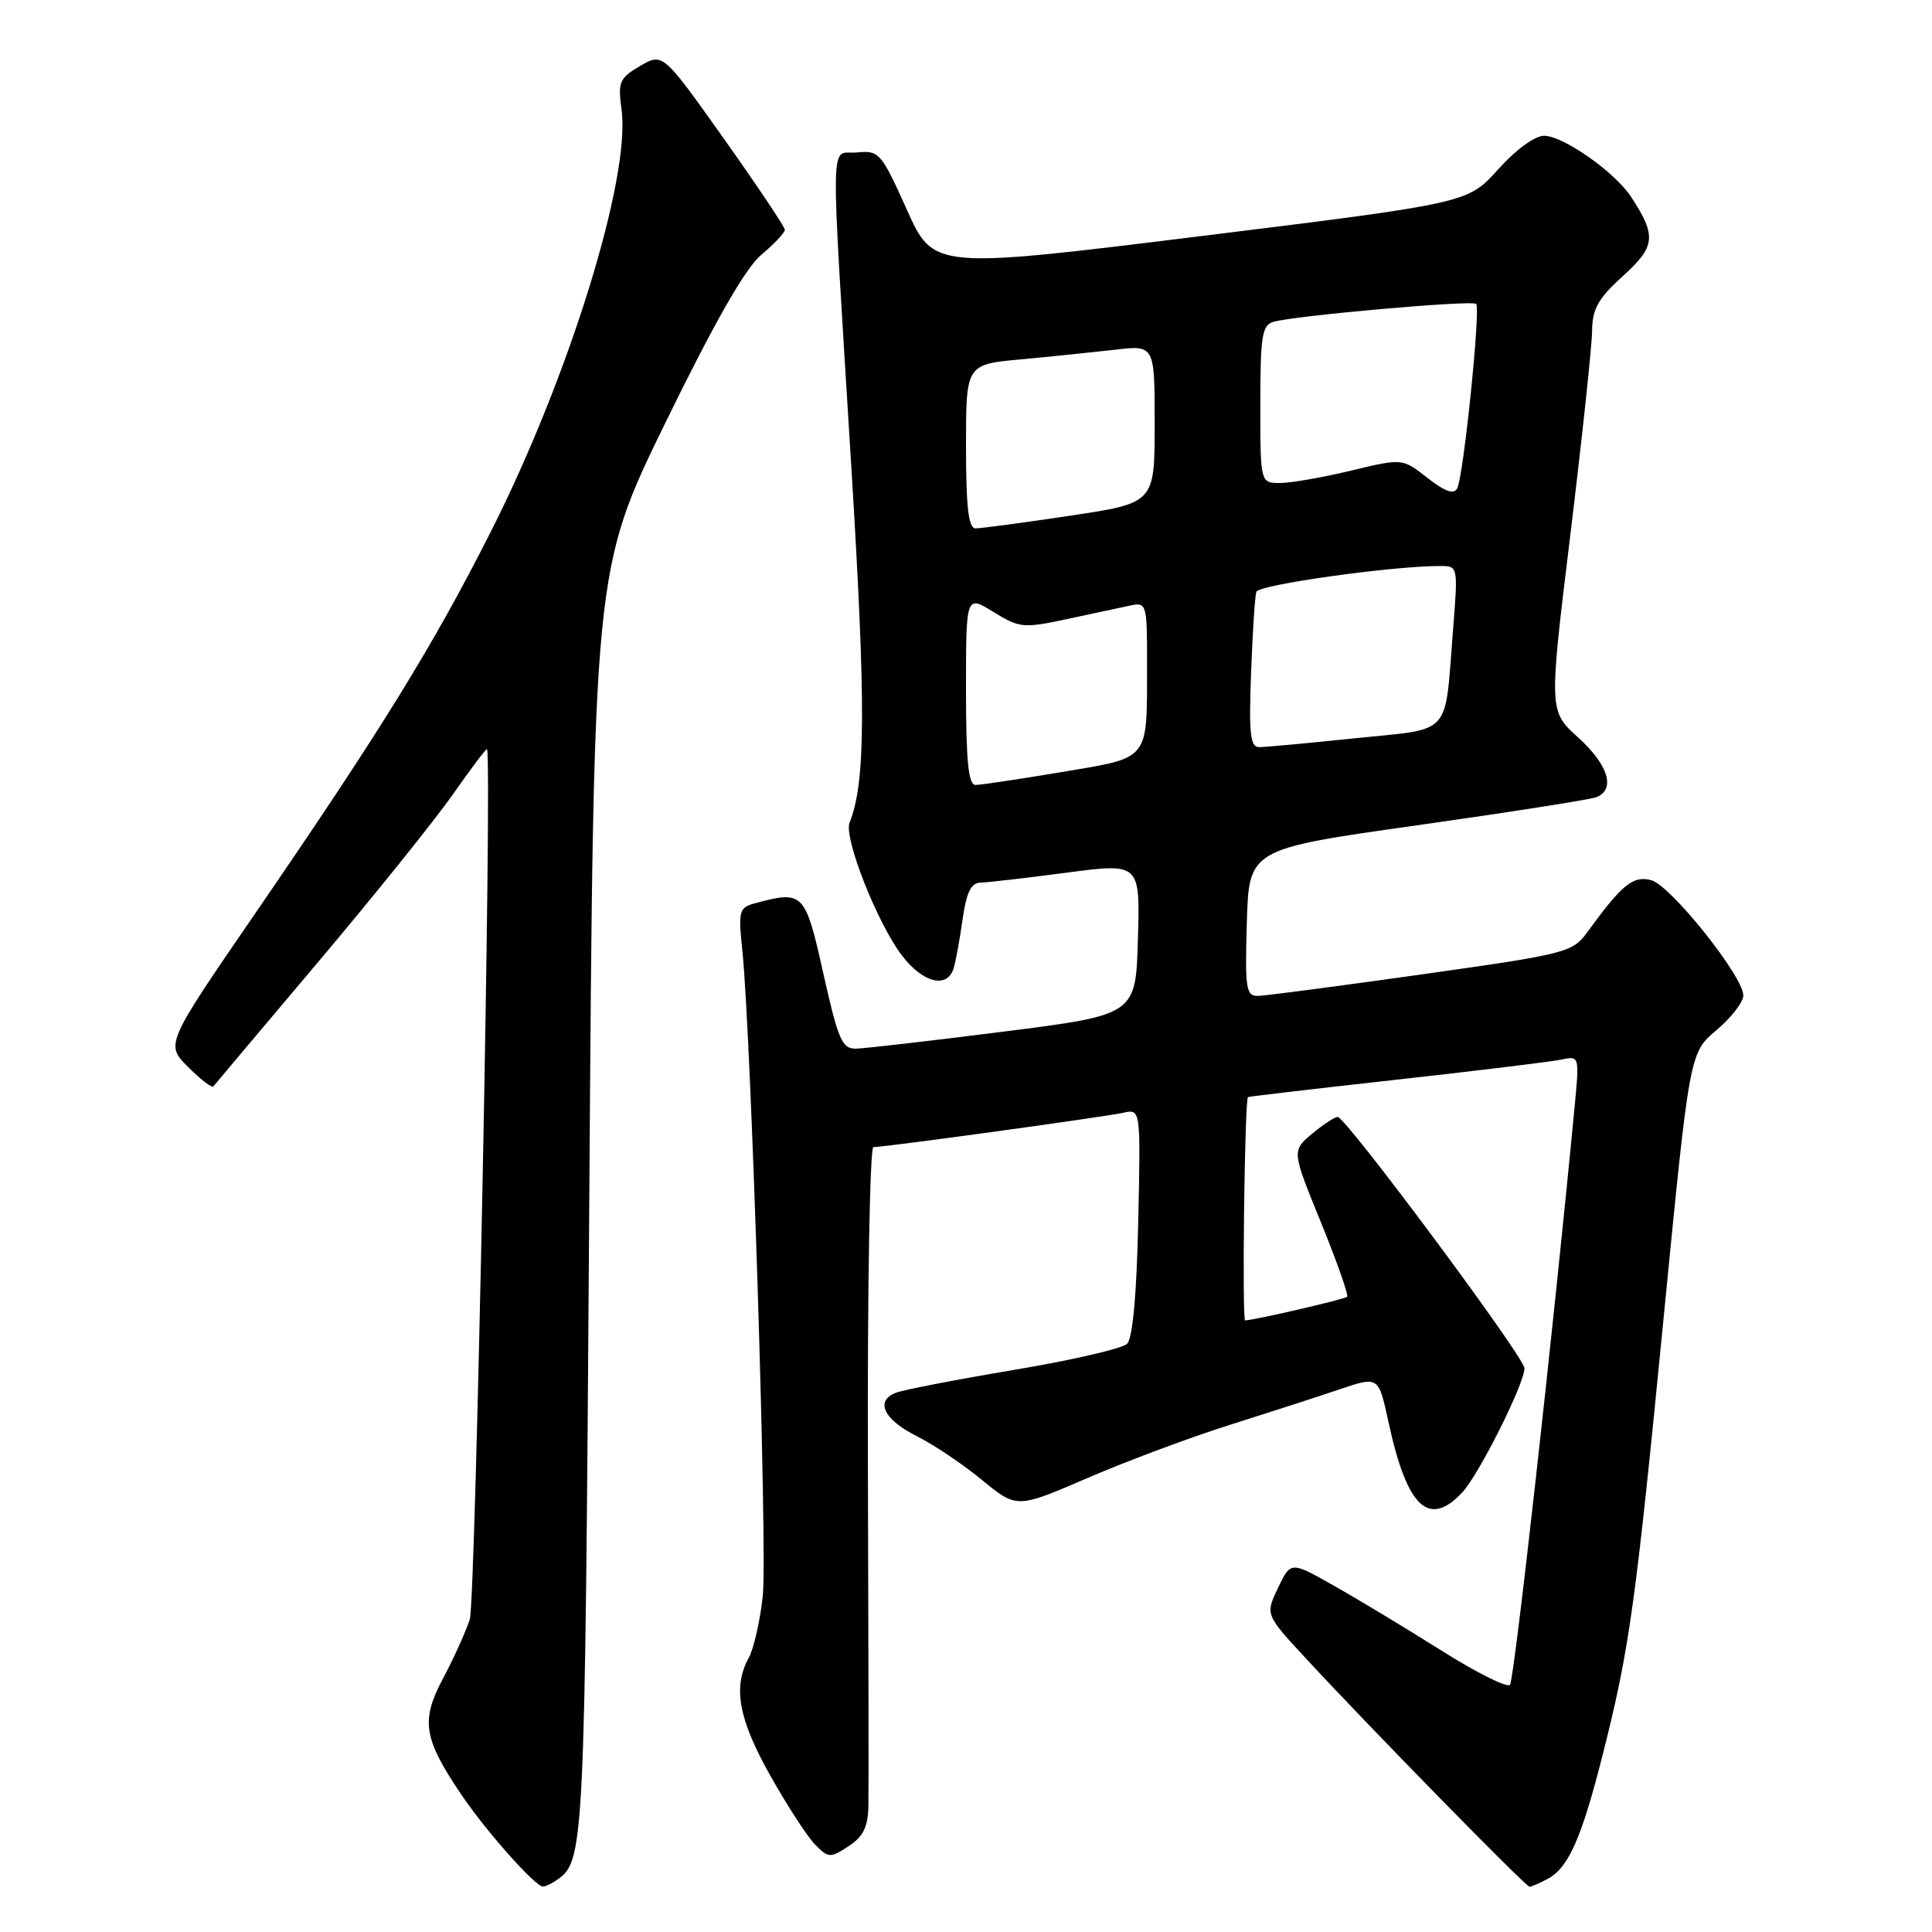 <?xml version="1.0" encoding="UTF-8" standalone="no"?>
<!DOCTYPE svg PUBLIC "-//W3C//DTD SVG 1.1//EN" "http://www.w3.org/Graphics/SVG/1.1/DTD/svg11.dtd" >
<svg xmlns="http://www.w3.org/2000/svg" xmlns:xlink="http://www.w3.org/1999/xlink" version="1.1" viewBox="0 0 256 256">
 <g >
 <path fill="currentColor"
d=" M 73.60 249.23 C 77.47 246.65 77.48 246.37 78.08 159.50 C 78.65 75.50 78.65 75.50 88.21 55.93 C 94.76 42.53 98.76 35.54 100.89 33.75 C 102.60 32.31 104.00 30.82 104.00 30.45 C 104.00 30.08 100.36 24.65 95.92 18.38 C 87.83 6.99 87.83 6.99 84.82 8.74 C 82.07 10.35 81.86 10.85 82.36 14.55 C 83.58 23.57 75.38 50.01 65.01 70.50 C 57.37 85.60 50.46 96.79 33.88 120.94 C 21.91 138.37 21.91 138.37 24.92 141.38 C 26.58 143.04 28.09 144.20 28.28 143.95 C 28.47 143.70 34.70 136.30 42.13 127.50 C 49.56 118.70 57.60 108.70 60.00 105.27 C 62.40 101.84 64.44 99.14 64.53 99.27 C 65.24 100.32 63.03 212.17 62.25 214.57 C 61.70 216.25 60.11 219.77 58.71 222.39 C 55.74 227.98 56.09 230.31 61.06 237.70 C 64.31 242.54 70.94 250.01 71.95 249.98 C 72.25 249.98 73.00 249.64 73.60 249.23 Z  M 205.06 248.97 C 207.84 247.48 209.56 243.60 212.39 232.41 C 215.92 218.43 216.70 212.87 220.50 174.00 C 223.88 139.50 223.88 139.50 227.44 136.50 C 229.40 134.85 231.00 132.78 231.00 131.90 C 231.00 129.38 221.39 117.34 218.82 116.64 C 216.42 115.98 214.96 117.15 210.41 123.41 C 208.36 126.22 207.80 126.37 188.41 129.11 C 177.46 130.65 167.70 131.94 166.71 131.96 C 165.10 132.00 164.96 131.06 165.21 122.25 C 165.50 112.50 165.50 112.50 187.75 109.36 C 199.99 107.63 210.68 105.95 211.50 105.64 C 214.12 104.63 213.13 101.35 209.11 97.72 C 205.23 94.21 205.23 94.21 208.08 70.85 C 209.64 58.01 210.94 45.86 210.96 43.87 C 210.99 40.91 211.76 39.55 215.05 36.57 C 219.38 32.66 219.52 31.27 216.14 26.10 C 213.99 22.81 207.15 18.00 204.60 17.99 C 203.37 17.99 200.84 19.84 198.50 22.45 C 194.50 26.91 194.50 26.91 159.10 31.29 C 123.71 35.66 123.71 35.66 120.16 27.78 C 116.77 20.24 116.49 19.91 113.56 20.20 C 109.91 20.56 109.99 15.96 112.82 62.13 C 114.76 93.69 114.70 103.69 112.57 109.02 C 111.78 111.01 116.24 122.32 119.52 126.62 C 122.31 130.28 125.56 131.05 126.38 128.25 C 126.66 127.29 127.19 124.36 127.56 121.75 C 128.04 118.32 128.68 116.99 129.86 116.96 C 130.76 116.94 135.90 116.35 141.28 115.64 C 151.07 114.35 151.07 114.35 150.78 124.41 C 150.50 134.47 150.50 134.47 133.00 136.69 C 123.38 137.91 114.56 138.93 113.42 138.95 C 111.58 138.99 111.06 137.79 109.10 129.00 C 106.70 118.24 106.44 117.97 100.14 119.66 C 97.92 120.25 97.81 120.63 98.36 125.90 C 99.54 137.30 101.71 205.71 101.07 211.50 C 100.71 214.80 99.87 218.48 99.21 219.68 C 97.08 223.54 97.86 227.81 102.07 235.28 C 104.30 239.25 106.97 243.36 108.00 244.41 C 109.77 246.21 110.01 246.23 112.44 244.63 C 114.40 243.35 115.02 242.08 115.07 239.23 C 115.11 237.18 115.08 216.71 115.00 193.75 C 114.93 170.79 115.26 152.00 115.73 152.00 C 117.25 152.00 146.42 147.99 148.82 147.45 C 151.15 146.93 151.15 146.93 150.82 161.92 C 150.62 171.50 150.08 177.32 149.35 178.06 C 148.71 178.69 141.96 180.25 134.35 181.52 C 126.73 182.80 119.69 184.16 118.70 184.55 C 115.91 185.64 117.10 188.11 121.50 190.31 C 123.70 191.41 127.58 194.01 130.11 196.10 C 134.73 199.89 134.73 199.89 144.11 195.84 C 149.28 193.61 157.78 190.43 163.00 188.79 C 168.22 187.14 174.79 185.02 177.58 184.07 C 182.67 182.35 182.67 182.35 183.98 188.43 C 186.43 199.75 189.31 202.50 193.76 197.75 C 195.97 195.38 202.00 183.35 202.00 181.30 C 202.00 179.85 178.33 148.00 177.25 148.00 C 176.84 148.01 175.30 149.02 173.83 150.25 C 171.17 152.50 171.17 152.50 175.03 161.97 C 177.15 167.18 178.72 171.62 178.50 171.83 C 178.17 172.16 166.54 174.86 164.99 174.96 C 164.56 174.99 164.92 145.77 165.36 145.37 C 165.44 145.30 174.28 144.26 185.00 143.07 C 195.72 141.88 205.58 140.68 206.89 140.40 C 209.28 139.89 209.29 139.91 208.64 146.69 C 205.82 176.26 200.64 222.64 200.08 223.25 C 199.71 223.67 195.59 221.61 190.95 218.68 C 186.30 215.75 179.92 211.90 176.76 210.12 C 171.03 206.87 171.03 206.87 169.34 210.41 C 167.66 213.94 167.66 213.94 173.01 219.72 C 181.60 229.01 202.17 250.00 202.67 250.00 C 202.93 250.00 204.00 249.54 205.06 248.97 Z  M 128.00 91.42 C 128.00 78.84 128.00 78.84 131.64 81.09 C 135.10 83.22 135.60 83.27 141.39 82.03 C 144.75 81.31 148.51 80.51 149.75 80.24 C 151.94 79.78 152.00 79.98 151.99 88.13 C 151.97 100.95 152.48 100.31 140.69 102.30 C 135.08 103.24 129.94 104.01 129.25 104.01 C 128.32 104.00 128.00 100.81 128.00 91.42 Z  M 165.77 89.25 C 165.97 83.89 166.28 79.02 166.47 78.42 C 166.76 77.48 184.46 74.99 190.85 75.00 C 193.19 75.00 193.20 75.07 192.55 83.25 C 191.39 97.83 192.61 96.46 179.60 97.82 C 173.37 98.47 167.63 99.00 166.84 99.00 C 165.67 99.00 165.47 97.22 165.77 89.25 Z  M 128.00 59.14 C 128.00 48.29 128.00 48.29 135.25 47.62 C 139.24 47.25 144.86 46.67 147.75 46.34 C 153.00 45.72 153.00 45.72 153.00 56.19 C 153.00 66.66 153.00 66.66 141.75 68.34 C 135.56 69.27 129.94 70.02 129.25 70.01 C 128.33 70.00 128.00 67.16 128.00 59.14 Z  M 189.14 63.32 C 185.82 60.72 185.82 60.72 179.02 62.36 C 175.28 63.26 171.04 64.00 169.61 64.00 C 167.00 64.00 167.00 64.00 167.00 53.57 C 167.00 44.49 167.23 43.07 168.75 42.64 C 171.68 41.81 195.08 39.74 195.60 40.27 C 196.21 40.88 193.93 63.06 193.09 64.71 C 192.65 65.56 191.47 65.14 189.14 63.32 Z "/>
</g>
</svg>